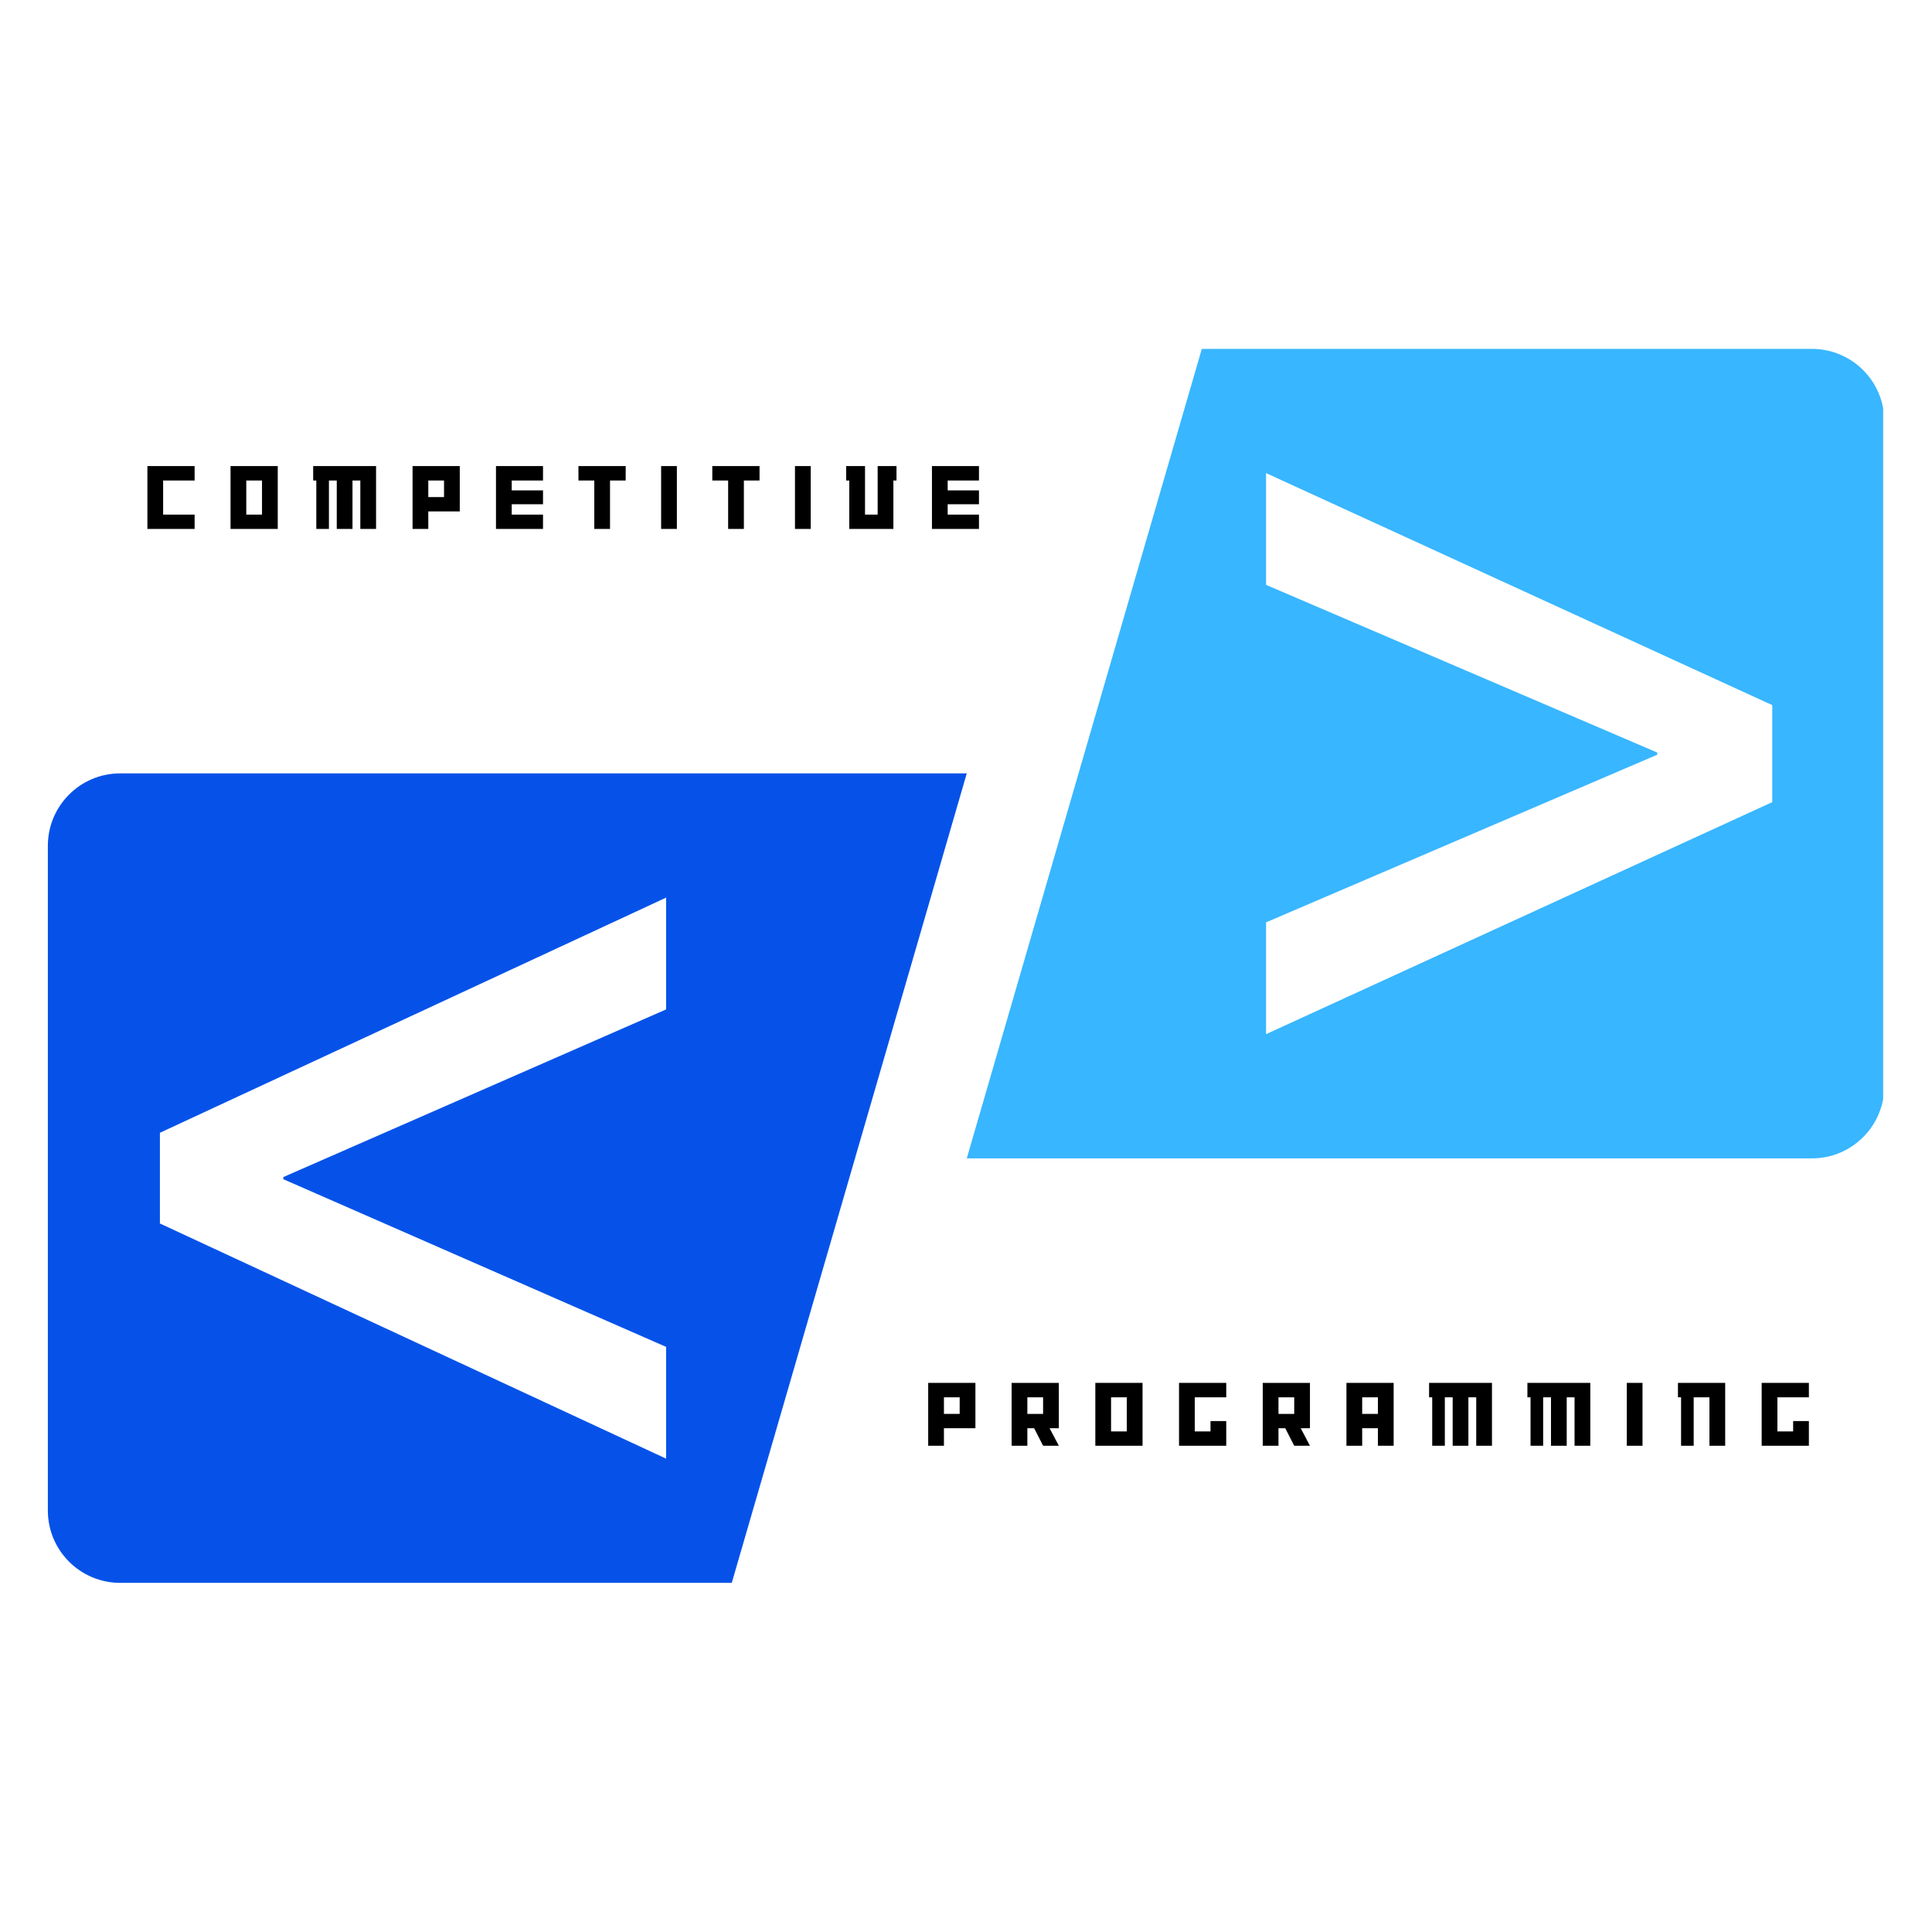 <svg xmlns="http://www.w3.org/2000/svg" xmlns:xlink="http://www.w3.org/1999/xlink" width="500" zoomAndPan="magnify" viewBox="0 0 375 375" height="500" preserveAspectRatio="xMidYMid meet" version="1.0"><defs><g/><clipPath id="bf06fd34f8"><path d="M 9.273 150 L 188 150 L 188 307.641 L 9.273 307.641 Z M 9.273 150 " clip-rule="nonzero"/></clipPath><clipPath id="994b4b3d3e"><path d="M 187 67.641 L 365.523 67.641 L 365.523 225 L 187 225 Z M 187 67.641 " clip-rule="nonzero"/></clipPath></defs><g clip-path="url(#bf06fd34f8)"><path fill="#0652e9" d="M 129.297 261.43 L 129.297 283.125 L 31.039 237.477 L 31.039 219.871 L 129.297 174.223 L 129.297 195.926 L 54.988 228.469 L 54.988 228.879 Z M 187.648 150.113 L 23.336 150.113 C 15.578 150.113 9.289 156.402 9.289 164.164 L 9.289 293.188 C 9.289 300.945 15.578 307.234 23.336 307.234 L 142.035 307.234 L 187.648 150.113 " fill-opacity="1" fill-rule="nonzero"/></g><g clip-path="url(#994b4b3d3e)"><path fill="#38b6ff" d="M 343.992 155.695 L 245.742 200.73 L 245.742 179.027 L 321.684 146.484 L 321.684 146.074 L 245.742 113.523 L 245.742 91.828 L 343.992 136.863 Z M 233.27 67.719 L 187.648 224.84 L 351.699 224.84 C 359.457 224.84 365.746 218.551 365.746 210.789 L 365.746 81.762 C 365.746 74.008 359.457 67.719 351.699 67.719 L 233.27 67.719 " fill-opacity="1" fill-rule="nonzero"/></g><g fill="#000000" fill-opacity="1"><g transform="translate(28.133, 102.667)"><g><path d="M 9.641 0 L 9.641 -2.781 L 3.531 -2.781 L 3.531 -9.402 L 9.641 -9.402 L 9.641 -12.203 L 0.477 -12.203 L 0.477 0 Z M 9.641 0 "/></g></g></g><g fill="#000000" fill-opacity="1"><g transform="translate(44.27, 102.667)"><g><path d="M 9.641 0 L 9.641 -12.203 L 0.477 -12.203 L 0.477 0 Z M 6.586 -2.781 L 3.531 -2.781 L 3.531 -9.402 L 6.586 -9.402 Z M 6.586 -2.781 "/></g></g></g><g fill="#000000" fill-opacity="1"><g transform="translate(60.517, 102.667)"><g><path d="M 12.477 0 L 12.477 -12.203 L 0.273 -12.203 L 0.273 -9.402 L 0.879 -9.402 L 0.879 0 L 3.328 0 L 3.328 -9.402 L 4.848 -9.402 L 4.848 0 L 7.902 0 L 7.902 -9.402 L 9.422 -9.402 L 9.422 0 Z M 12.477 0 "/></g></g></g><g fill="#000000" fill-opacity="1"><g transform="translate(79.6, 102.667)"><g><path d="M 9.641 -3.402 L 9.641 -12.203 L 0.477 -12.203 L 0.477 0 L 3.531 0 L 3.531 -3.402 Z M 6.586 -6.184 L 3.531 -6.184 L 3.531 -9.402 L 6.586 -9.402 Z M 6.586 -6.184 "/></g></g></g><g fill="#000000" fill-opacity="1"><g transform="translate(95.793, 102.667)"><g><path d="M 9.605 0 L 9.605 -2.781 L 3.531 -2.781 L 3.531 -4.793 L 9.605 -4.793 L 9.605 -7.484 L 3.531 -7.484 L 3.531 -9.402 L 9.605 -9.402 L 9.605 -12.203 L 0.477 -12.203 L 0.477 0 Z M 9.605 0 "/></g></g></g><g fill="#000000" fill-opacity="1"><g transform="translate(112.003, 102.667)"><g><path d="M 9.441 -9.402 L 9.441 -12.203 L 0.273 -12.203 L 0.273 -9.402 L 3.348 -9.402 L 3.348 0 L 6.402 0 L 6.402 -9.402 Z M 9.441 -9.402 "/></g></g></g><g fill="#000000" fill-opacity="1"><g transform="translate(127.848, 102.667)"><g><path d="M 3.531 0 L 3.531 -12.203 L 0.477 -12.203 L 0.477 0 Z M 3.531 0 "/></g></g></g><g fill="#000000" fill-opacity="1"><g transform="translate(137.984, 102.667)"><g><path d="M 9.441 -9.402 L 9.441 -12.203 L 0.273 -12.203 L 0.273 -9.402 L 3.348 -9.402 L 3.348 0 L 6.402 0 L 6.402 -9.402 Z M 9.441 -9.402 "/></g></g></g><g fill="#000000" fill-opacity="1"><g transform="translate(153.828, 102.667)"><g><path d="M 3.531 0 L 3.531 -12.203 L 0.477 -12.203 L 0.477 0 Z M 3.531 0 "/></g></g></g><g fill="#000000" fill-opacity="1"><g transform="translate(163.965, 102.667)"><g><path d="M 10.043 -9.402 L 10.043 -12.203 L 6.387 -12.203 L 6.387 -2.781 L 3.934 -2.781 L 3.934 -12.203 L 0.273 -12.203 L 0.273 -9.402 L 0.879 -9.402 L 0.879 0 L 9.441 0 L 9.441 -9.402 Z M 10.043 -9.402 "/></g></g></g><g fill="#000000" fill-opacity="1"><g transform="translate(180.413, 102.667)"><g><path d="M 9.605 0 L 9.605 -2.781 L 3.531 -2.781 L 3.531 -4.793 L 9.605 -4.793 L 9.605 -7.484 L 3.531 -7.484 L 3.531 -9.402 L 9.605 -9.402 L 9.605 -12.203 L 0.477 -12.203 L 0.477 0 Z M 9.605 0 "/></g></g></g><g fill="#000000" fill-opacity="1"><g transform="translate(179.686, 280.62)"><g><path d="M 9.641 -3.402 L 9.641 -12.203 L 0.477 -12.203 L 0.477 0 L 3.531 0 L 3.531 -3.402 Z M 6.586 -6.184 L 3.531 -6.184 L 3.531 -9.402 L 6.586 -9.402 Z M 6.586 -6.184 "/></g></g></g><g fill="#000000" fill-opacity="1"><g transform="translate(195.878, 280.62)"><g><path d="M 9.641 0 L 7.848 -3.402 L 9.641 -3.402 L 9.641 -12.203 L 0.477 -12.203 L 0.477 0 L 3.531 0 L 3.531 -3.402 L 4.848 -3.402 L 6.586 0 Z M 6.586 -6.184 L 3.531 -6.184 L 3.531 -9.402 L 6.586 -9.402 Z M 6.586 -6.184 "/></g></g></g><g fill="#000000" fill-opacity="1"><g transform="translate(212.125, 280.62)"><g><path d="M 9.641 0 L 9.641 -12.203 L 0.477 -12.203 L 0.477 0 Z M 6.586 -2.781 L 3.531 -2.781 L 3.531 -9.402 L 6.586 -9.402 Z M 6.586 -2.781 "/></g></g></g><g fill="#000000" fill-opacity="1"><g transform="translate(228.372, 280.62)"><g><path d="M 9.641 0 L 9.641 -4.793 L 6.586 -4.793 L 6.586 -2.781 L 3.531 -2.781 L 3.531 -9.402 L 9.641 -9.402 L 9.641 -12.203 L 0.477 -12.203 L 0.477 0 Z M 9.641 0 "/></g></g></g><g fill="#000000" fill-opacity="1"><g transform="translate(244.62, 280.62)"><g><path d="M 9.641 0 L 7.848 -3.402 L 9.641 -3.402 L 9.641 -12.203 L 0.477 -12.203 L 0.477 0 L 3.531 0 L 3.531 -3.402 L 4.848 -3.402 L 6.586 0 Z M 6.586 -6.184 L 3.531 -6.184 L 3.531 -9.402 L 6.586 -9.402 Z M 6.586 -6.184 "/></g></g></g><g fill="#000000" fill-opacity="1"><g transform="translate(260.867, 280.62)"><g><path d="M 9.641 0 L 9.641 -12.203 L 0.477 -12.203 L 0.477 0 L 3.531 0 L 3.531 -3.402 L 6.586 -3.402 L 6.586 0 Z M 6.586 -6.184 L 3.531 -6.184 L 3.531 -9.402 L 6.586 -9.402 Z M 6.586 -6.184 "/></g></g></g><g fill="#000000" fill-opacity="1"><g transform="translate(277.114, 280.62)"><g><path d="M 12.477 0 L 12.477 -12.203 L 0.273 -12.203 L 0.273 -9.402 L 0.879 -9.402 L 0.879 0 L 3.328 0 L 3.328 -9.402 L 4.848 -9.402 L 4.848 0 L 7.902 0 L 7.902 -9.402 L 9.422 -9.402 L 9.422 0 Z M 12.477 0 "/></g></g></g><g fill="#000000" fill-opacity="1"><g transform="translate(296.197, 280.62)"><g><path d="M 12.477 0 L 12.477 -12.203 L 0.273 -12.203 L 0.273 -9.402 L 0.879 -9.402 L 0.879 0 L 3.328 0 L 3.328 -9.402 L 4.848 -9.402 L 4.848 0 L 7.902 0 L 7.902 -9.402 L 9.422 -9.402 L 9.422 0 Z M 12.477 0 "/></g></g></g><g fill="#000000" fill-opacity="1"><g transform="translate(315.28, 280.62)"><g><path d="M 3.531 0 L 3.531 -12.203 L 0.477 -12.203 L 0.477 0 Z M 3.531 0 "/></g></g></g><g fill="#000000" fill-opacity="1"><g transform="translate(325.416, 280.62)"><g><path d="M 9.441 0 L 9.441 -12.203 L 0.273 -12.203 L 0.273 -9.402 L 0.879 -9.402 L 0.879 0 L 3.328 0 L 3.328 -9.402 L 6.387 -9.402 L 6.387 0 Z M 9.441 0 "/></g></g></g><g fill="#000000" fill-opacity="1"><g transform="translate(341.462, 280.62)"><g><path d="M 9.641 0 L 9.641 -4.793 L 6.586 -4.793 L 6.586 -2.781 L 3.531 -2.781 L 3.531 -9.402 L 9.641 -9.402 L 9.641 -12.203 L 0.477 -12.203 L 0.477 0 Z M 9.641 0 "/></g></g></g></svg>
